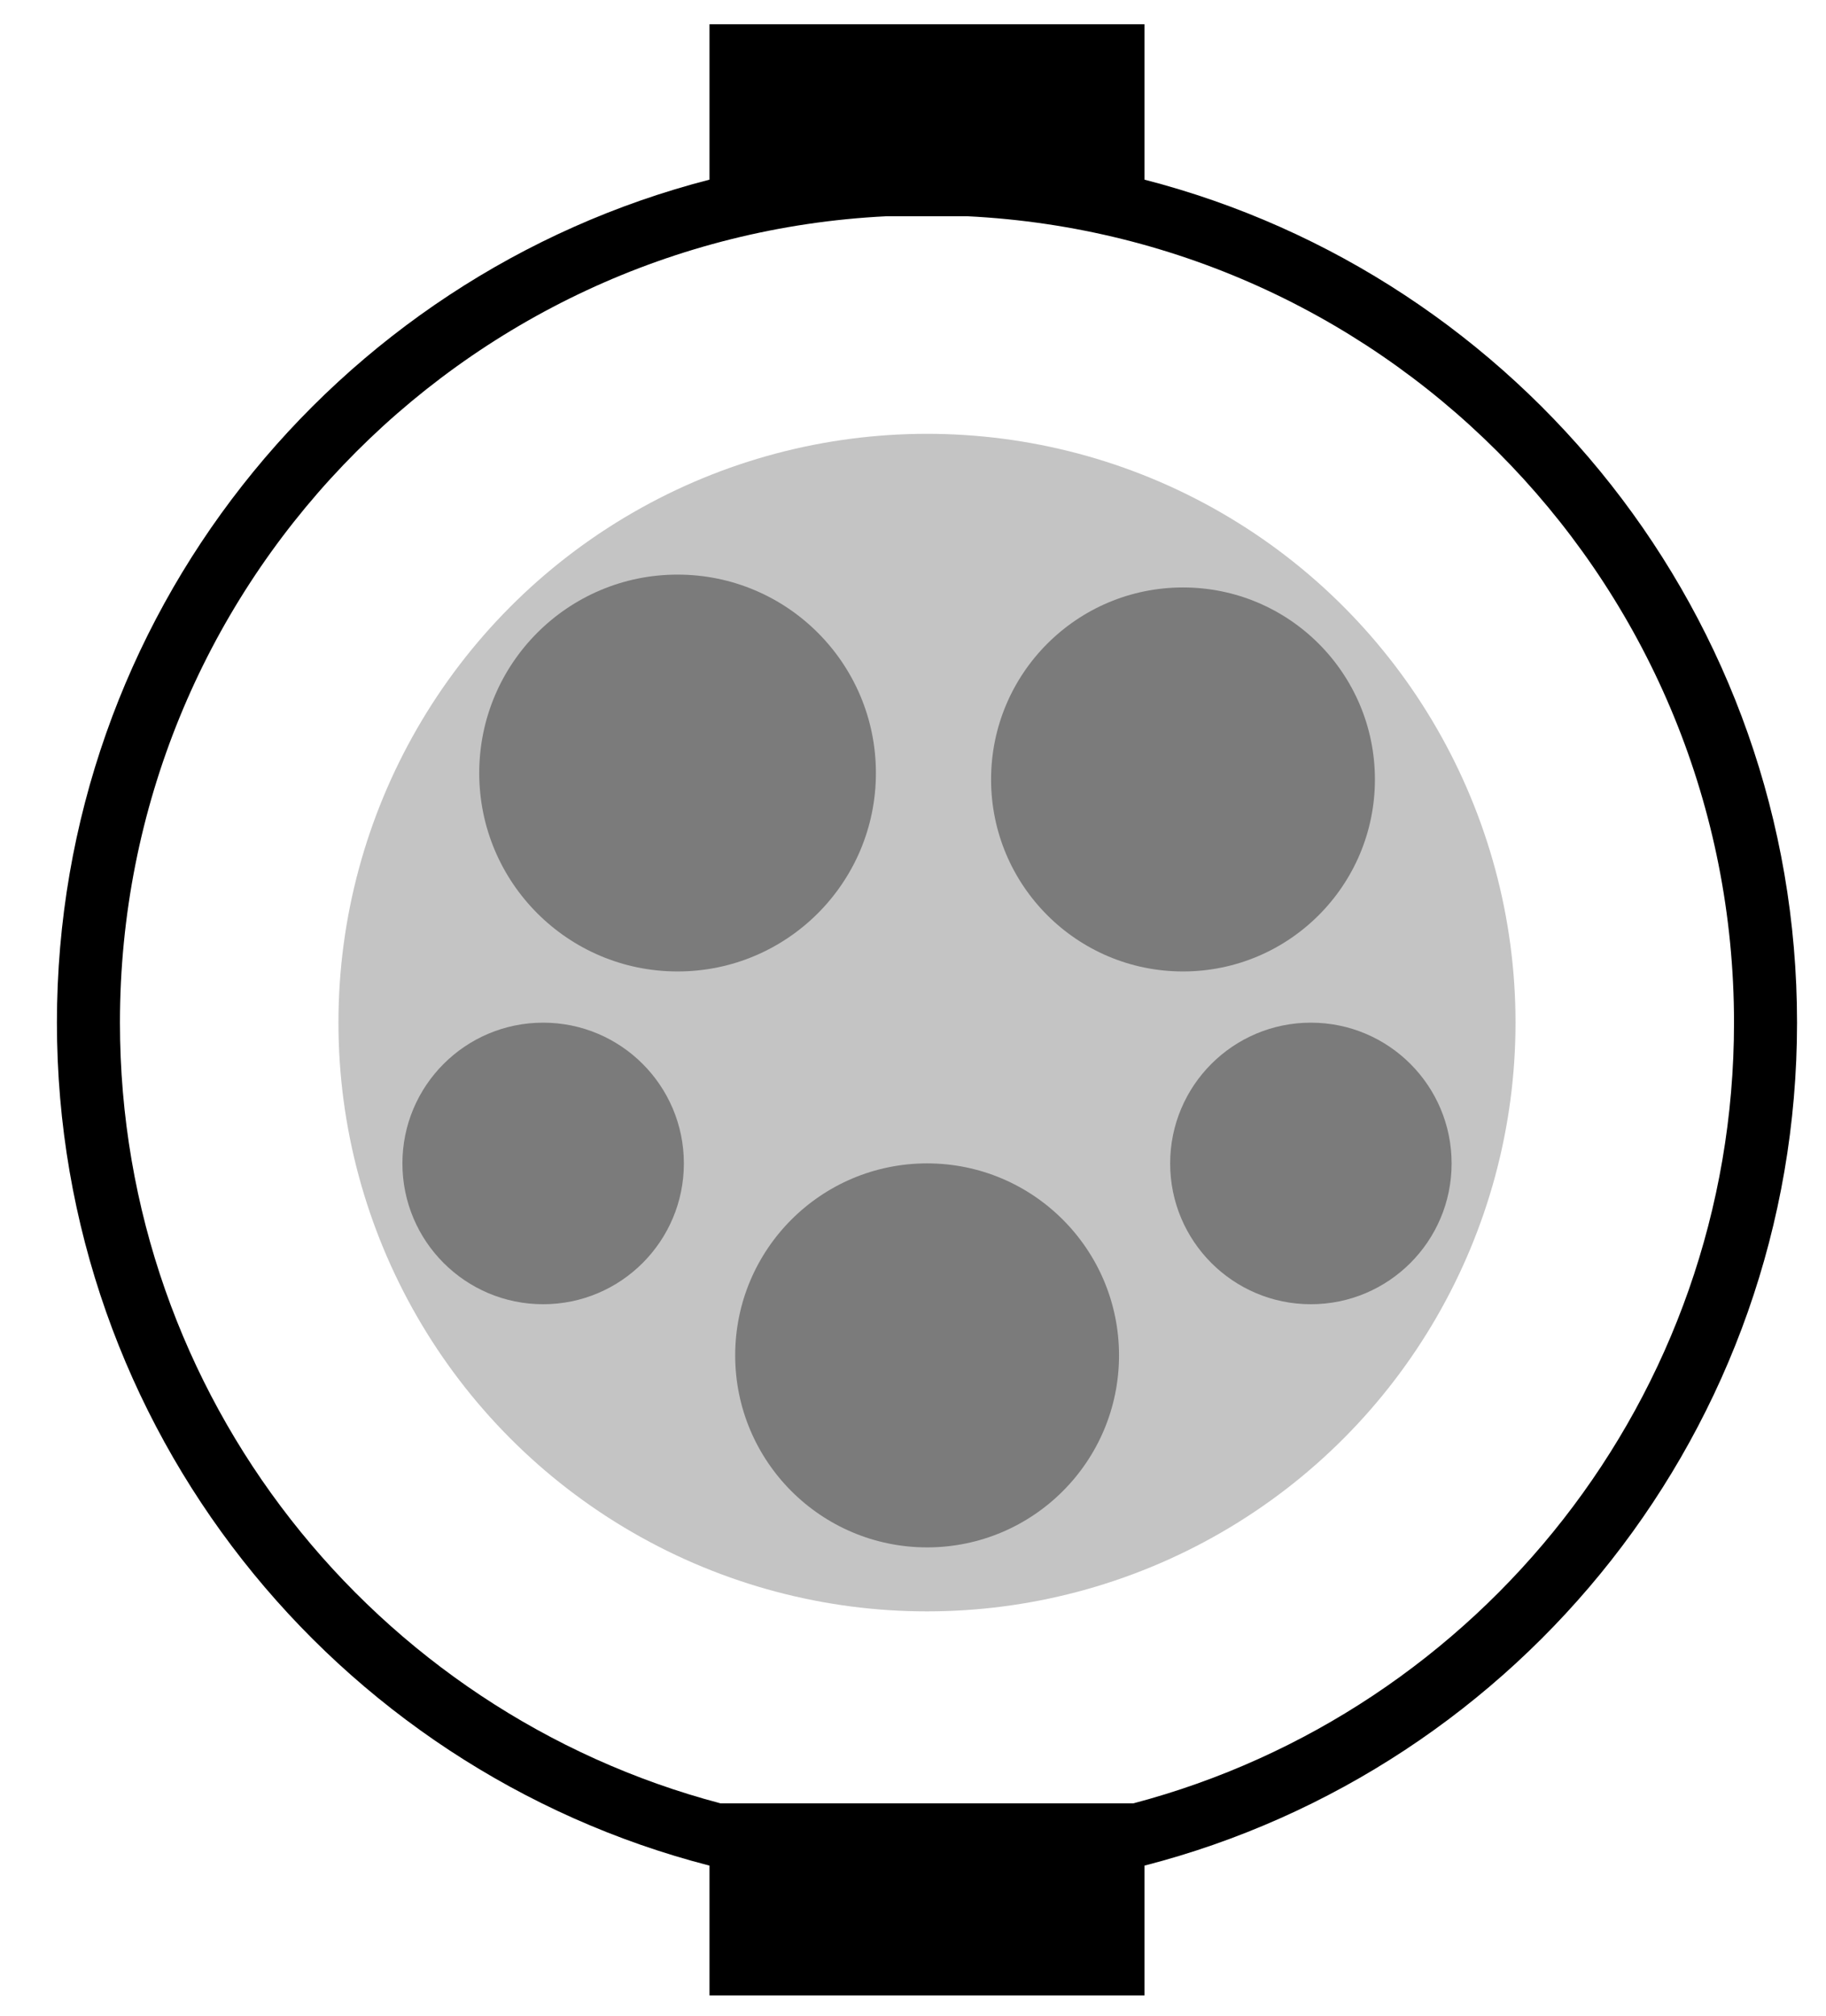 <svg width="29" height="32" viewBox="0 0 29 32" fill="none" xmlns="http://www.w3.org/2000/svg">
    <circle cx="14.722" cy="16.234" r="9.347" fill="#C4C4C4"/>
    <circle cx="10.761" cy="12.272" r="3.15" fill="#7B7B7B"/>
    <circle cx="18.788" cy="12.374" r="3.048" fill="#7B7B7B"/>
    <circle cx="20.819" cy="18.47" r="2.235" fill="#7B7B7B"/>
    <circle cx="8.626" cy="18.47" r="2.235" fill="#7B7B7B"/>
    <circle cx="14.724" cy="21.517" r="3.048" fill="#7B7B7B"/>
    <path fill-rule="evenodd" clip-rule="evenodd" d="M11.268.385h6.908v2.467c5.96 1.534 10.364 6.944 10.364 13.383 0 6.438-4.404 11.848-10.364 13.382v2.06h-6.908v-2.06C5.308 28.083.904 22.673.904 16.235c0-6.439 4.404-11.849 10.364-13.383V.385zm6.731 28.244h-6.554c-5.492-1.448-9.54-6.448-9.54-12.394C1.904 9.37 7.3 3.767 14.08 3.433h1.282c6.781.334 12.177 5.938 12.177 12.802 0 5.946-4.05 10.946-9.541 12.394z" fill="#000"/>
</svg>
